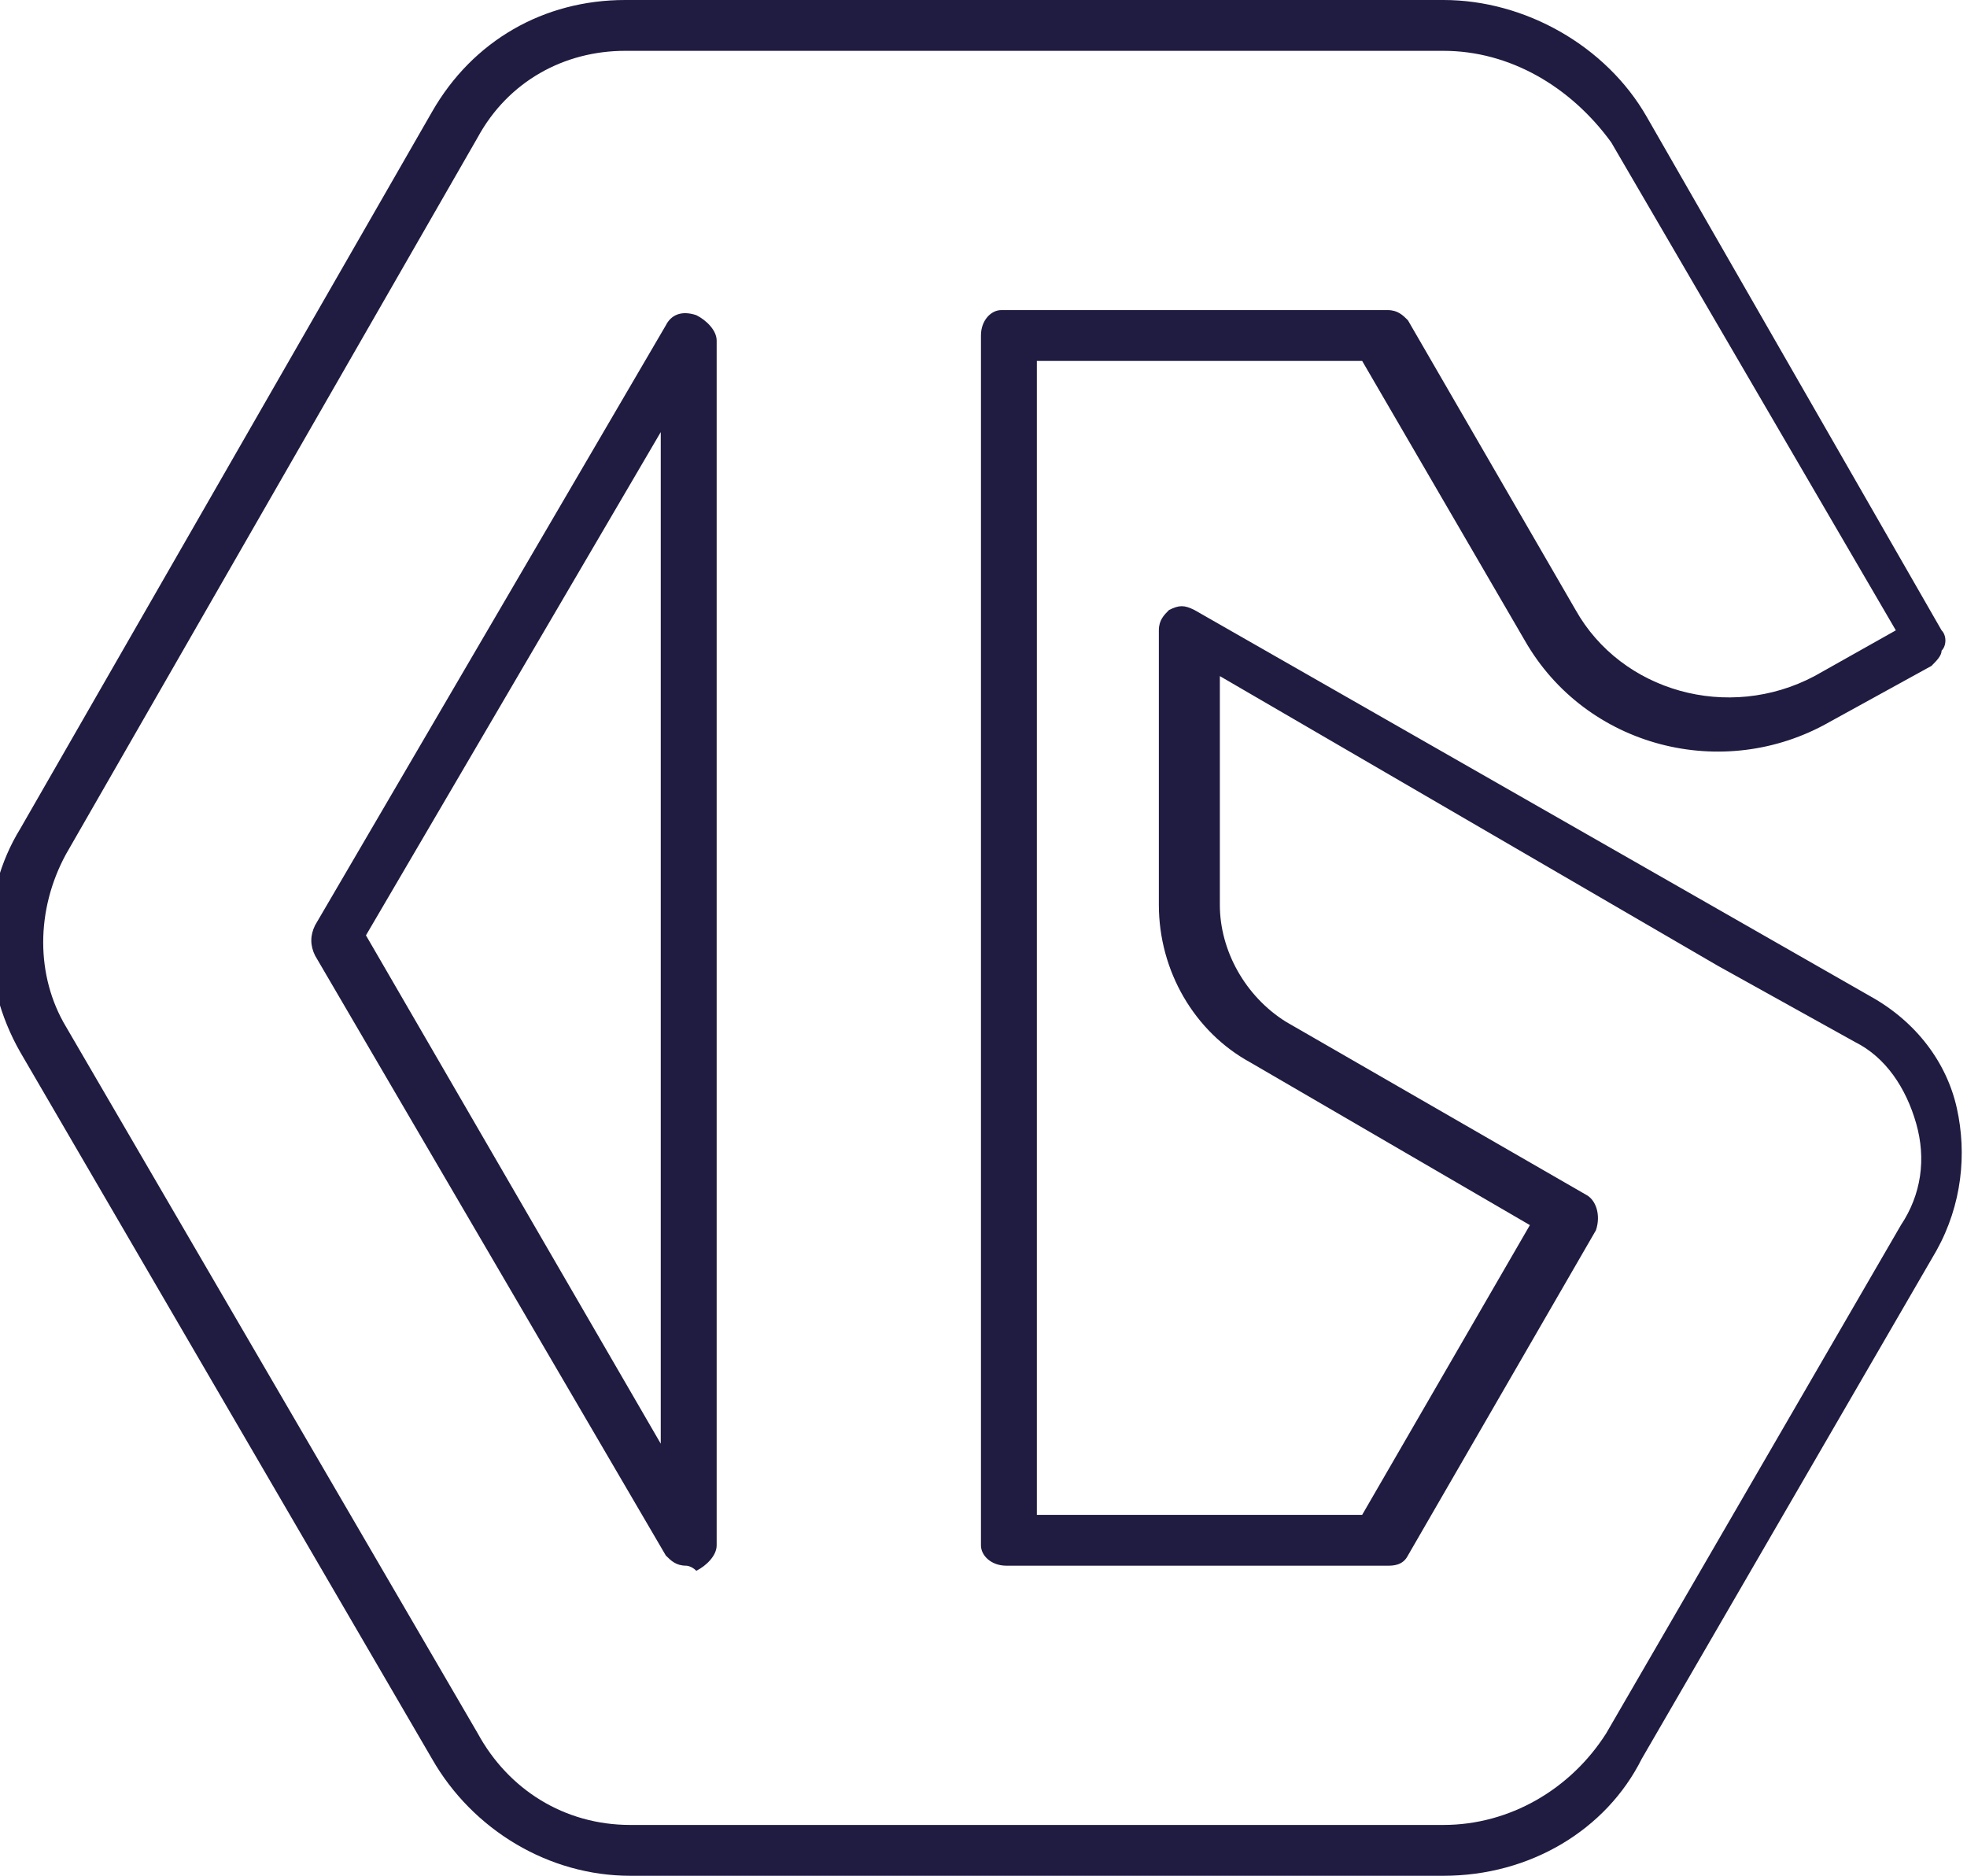 <?xml version="1.0" encoding="utf-8"?>
<!-- Generator: Adobe Illustrator 25.1.0, SVG Export Plug-In . SVG Version: 6.00 Build 0)  -->
<svg version="1.1" id="Calque_1" xmlns="http://www.w3.org/2000/svg" xmlns:xlink="http://www.w3.org/1999/xlink" x="0px" y="0px"
	 viewBox="0 0 38.7 36.9" style="enable-background:new 0 0 38.7 36.9;" xml:space="preserve">
<style type="text/css">
	.st0{fill:url(#SVGID_1_);}
	.st1{fill:#201B40;}
	.st2{fill:url(#SVGID_2_);}
</style>
<path class="st1" d="M28.4,36.9L28.4,36.9h-16c-1.6,0-3.1-0.9-3.9-2.3L0.4,20.7c-0.8-1.4-0.8-3.1,0-4.4L8.5,2.2
	C9.3,0.8,10.7,0,12.3,0h16.1c1.6,0,3.2,0.9,4,2.3l5.8,10.1c0.1,0.1,0.1,0.3,0,0.4c0,0.1-0.1,0.2-0.2,0.3l-2,1.1
	c-2.1,1.2-4.8,0.5-6-1.6l-3.2-5.5h-6.4v22.7h6.4l3.3-5.7l-5.5-3.2c-1.1-0.6-1.8-1.8-1.8-3.1v-5.4c0-0.2,0.1-0.3,0.2-0.4
	c0.2-0.1,0.3-0.1,0.5,0l13.3,7.6c0.9,0.5,1.5,1.3,1.7,2.2s0.1,1.9-0.4,2.8l-5.8,10C31.6,36,30.1,36.9,28.4,36.9z M12.4,35.9h16
	c1.3,0,2.5-0.7,3.2-1.8l5.8-10c0.4-0.6,0.5-1.3,0.3-2s-0.6-1.3-1.2-1.6L33.8,19L24,13.3v4.5c0,0.9,0.5,1.8,1.3,2.3l5.9,3.4
	c0.2,0.1,0.3,0.4,0.2,0.7l-3.7,6.4c-0.1,0.2-0.3,0.2-0.4,0.2h-7.5c-0.3,0-0.5-0.2-0.5-0.4c0,0,0,0,0-0.1V6.6c0-0.3,0.2-0.5,0.4-0.5
	c0,0,0,0,0.1,0h7.5c0.2,0,0.3,0.1,0.4,0.2L31,12c0.9,1.6,3,2.2,4.7,1.3l1.6-0.9l-5.6-9.6c-0.8-1.1-2-1.8-3.3-1.8l0,0H12.3
	C11.1,1,10,1.6,9.4,2.7L1.3,16.8c-0.6,1.1-0.6,2.4,0,3.4l8.1,13.9C10,35.2,11.1,35.9,12.4,35.9L12.4,35.9z M13.5,30.8
	c-0.2,0-0.3-0.1-0.4-0.2L6.2,18.8c-0.1-0.2-0.1-0.4,0-0.6l6.9-11.8c0.1-0.2,0.3-0.3,0.6-0.2c0.2,0.1,0.4,0.3,0.4,0.5v23.7
	c0,0.2-0.2,0.4-0.4,0.5C13.6,30.8,13.5,30.8,13.5,30.8z M7.2,18.4l5.8,10V8.5C13,8.5,7.2,18.4,7.2,18.4z"/>
</svg>
